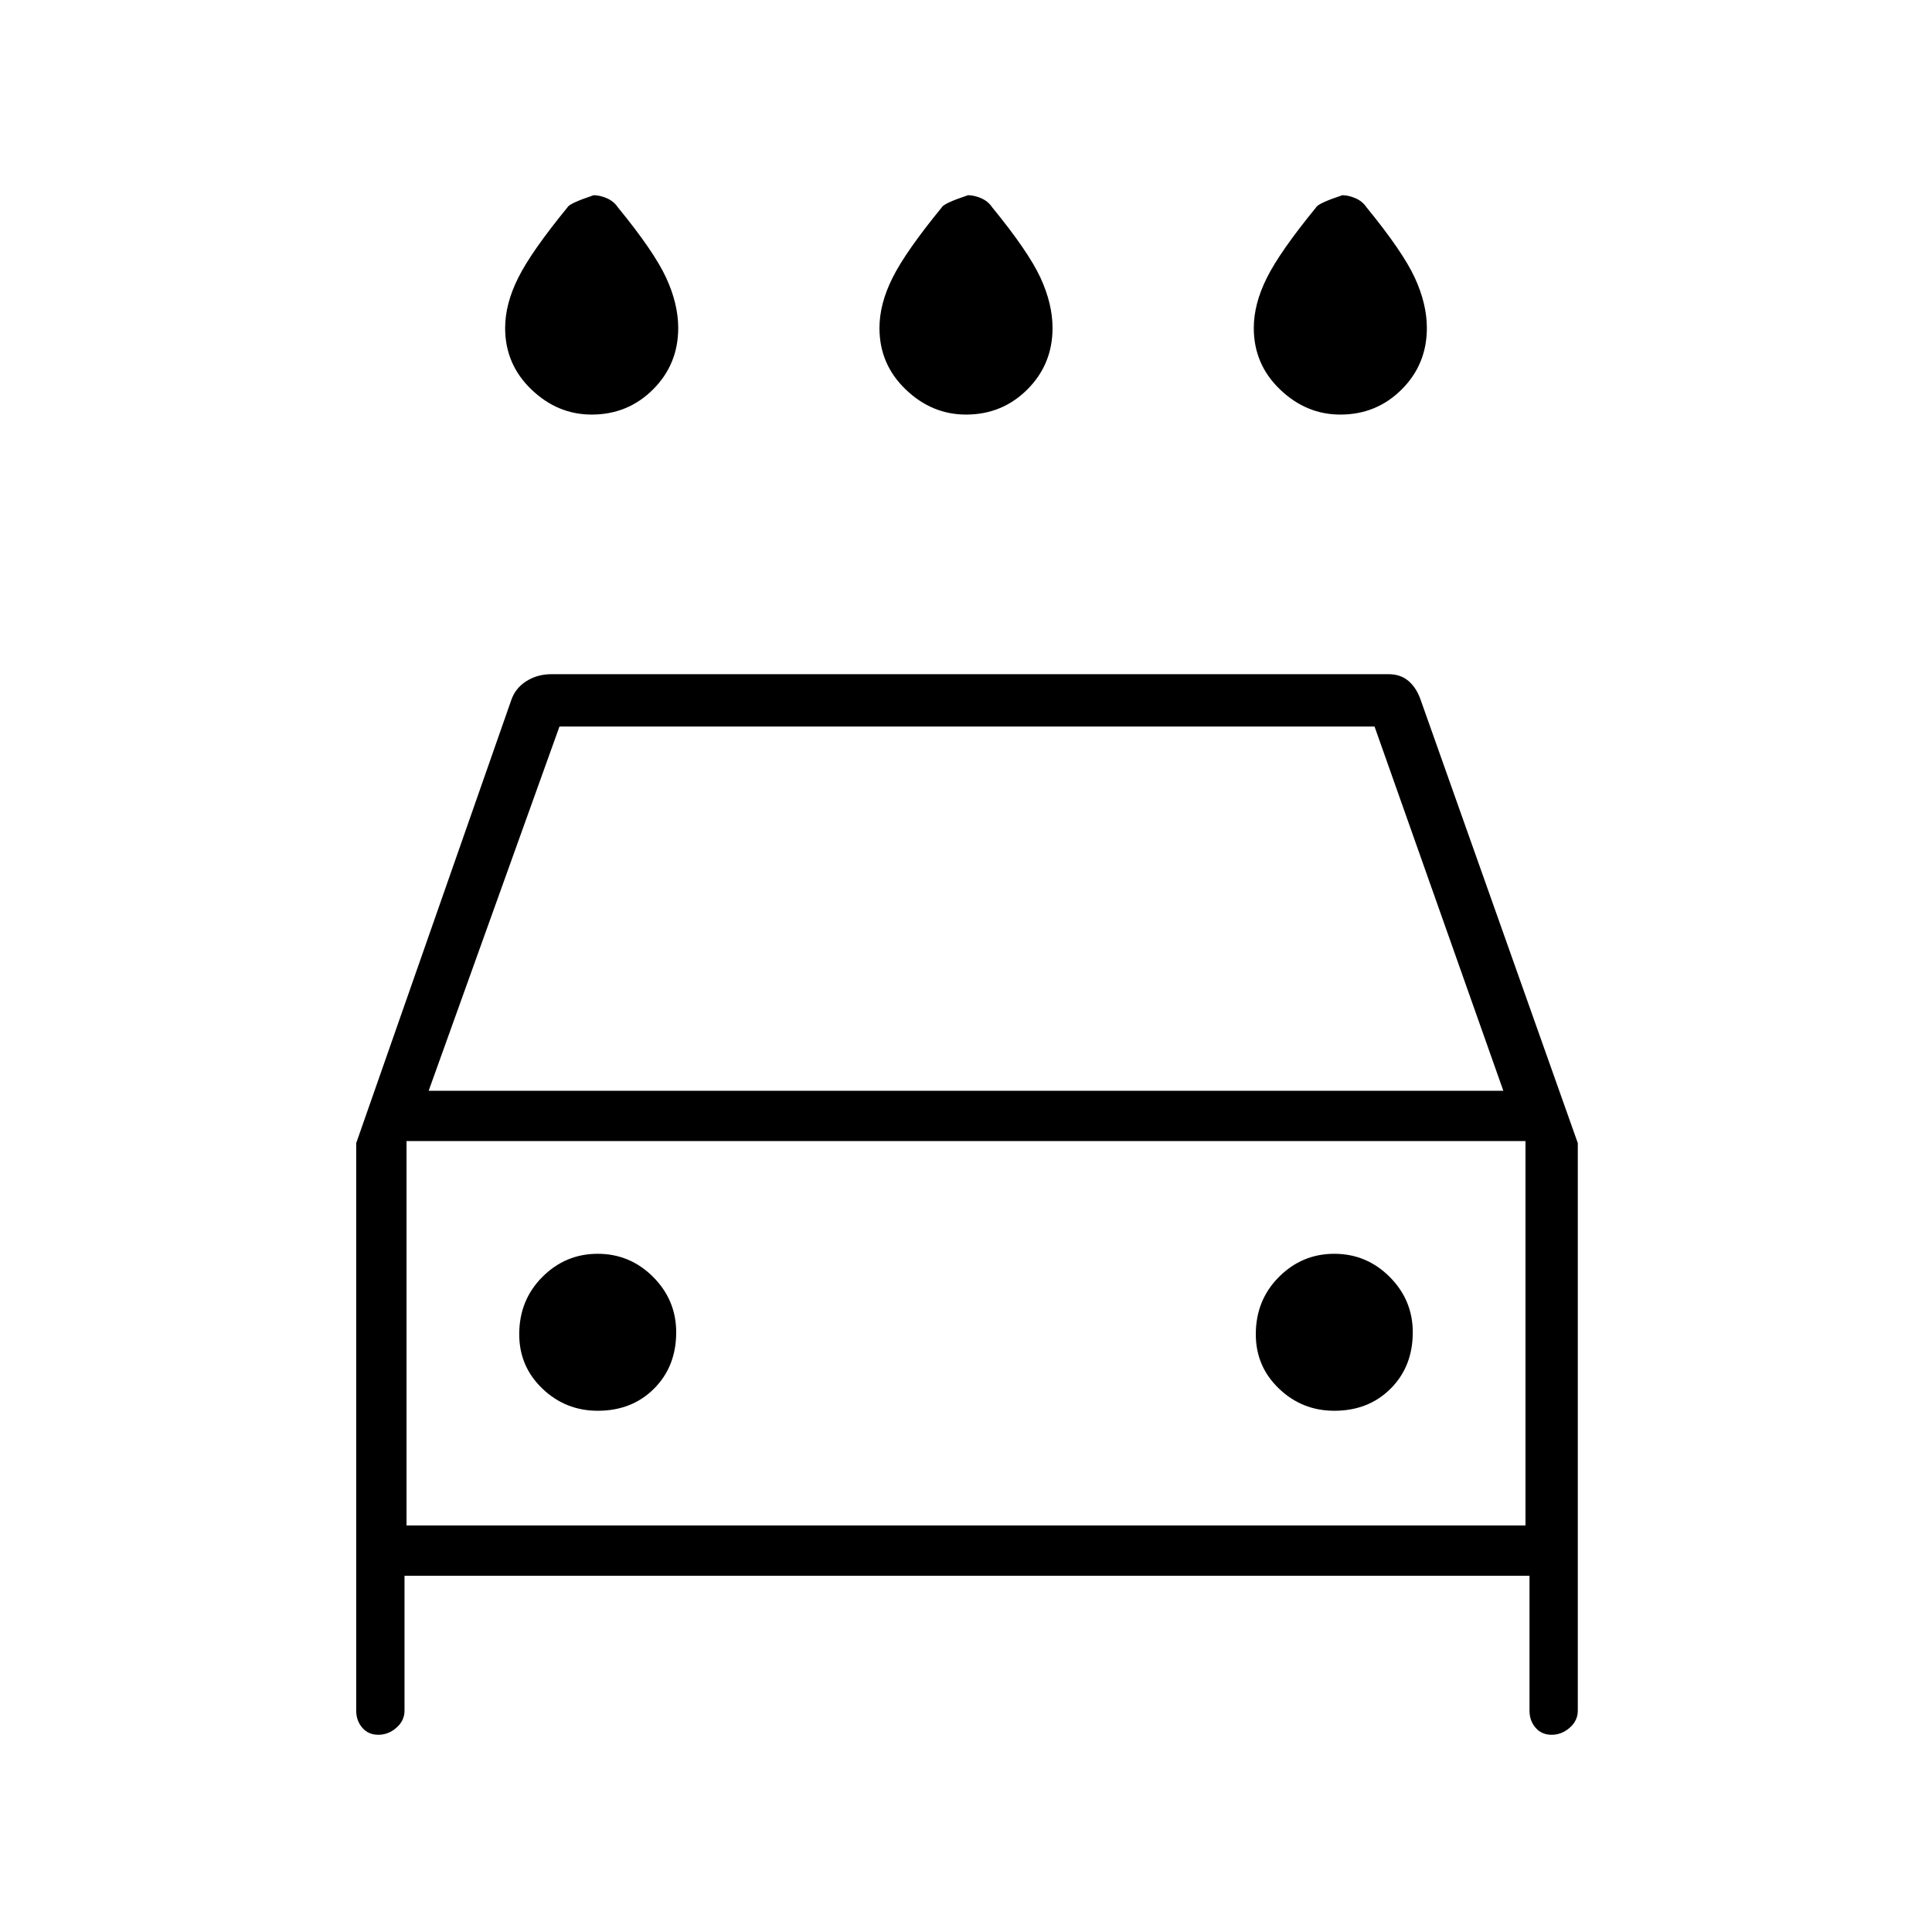 <svg xmlns="http://www.w3.org/2000/svg" height="24" width="24"><path d="M12 5.15q-.425 0-.75-.313-.325-.312-.325-.762 0-.3.163-.625.162-.325.612-.875.025-.05.325-.15.075 0 .163.037.087.038.137.113.45.55.6.875.15.325.15.625 0 .45-.312.762-.313.313-.763.313Zm-4.65 0q-.425 0-.75-.313-.325-.312-.325-.762 0-.3.163-.625.162-.325.612-.875.025-.05.325-.15.075 0 .162.037.088.038.138.113.45.55.6.875.15.325.15.625 0 .45-.312.762-.313.313-.763.313Zm9.3 0q-.425 0-.75-.313-.325-.312-.325-.762 0-.3.163-.625.162-.325.612-.875.025-.05.325-.15.075 0 .162.037.088.038.138.113.45.55.6.875.15.325.15.625 0 .45-.312.762-.313.313-.763.313ZM4.7 21.55q-.125 0-.2-.088-.075-.087-.075-.212V14.2L6.35 8.7q.05-.15.188-.238.137-.087.312-.087h10.4q.15 0 .25.087.1.088.15.238l1.95 5.5v7.05q0 .125-.1.212-.1.088-.225.088t-.2-.088Q19 21.375 19 21.25v-1.675H5.025v1.675q0 .125-.1.212-.1.088-.225.088Zm.625-8h13.35l-1.6-4.525H6.95Zm-.275.625v4.775Zm2.375 3.35q.425 0 .7-.275.275-.275.275-.7 0-.4-.287-.688-.288-.287-.688-.287-.4 0-.687.287-.288.288-.288.713 0 .4.288.675.287.275.687.275Zm9.15 0q.425 0 .7-.275.275-.275.275-.7 0-.4-.287-.688-.288-.287-.688-.287-.4 0-.687.287-.288.288-.288.713 0 .4.288.675.287.275.687.275ZM5.05 18.95h13.9v-4.775H5.05Z"/></svg>